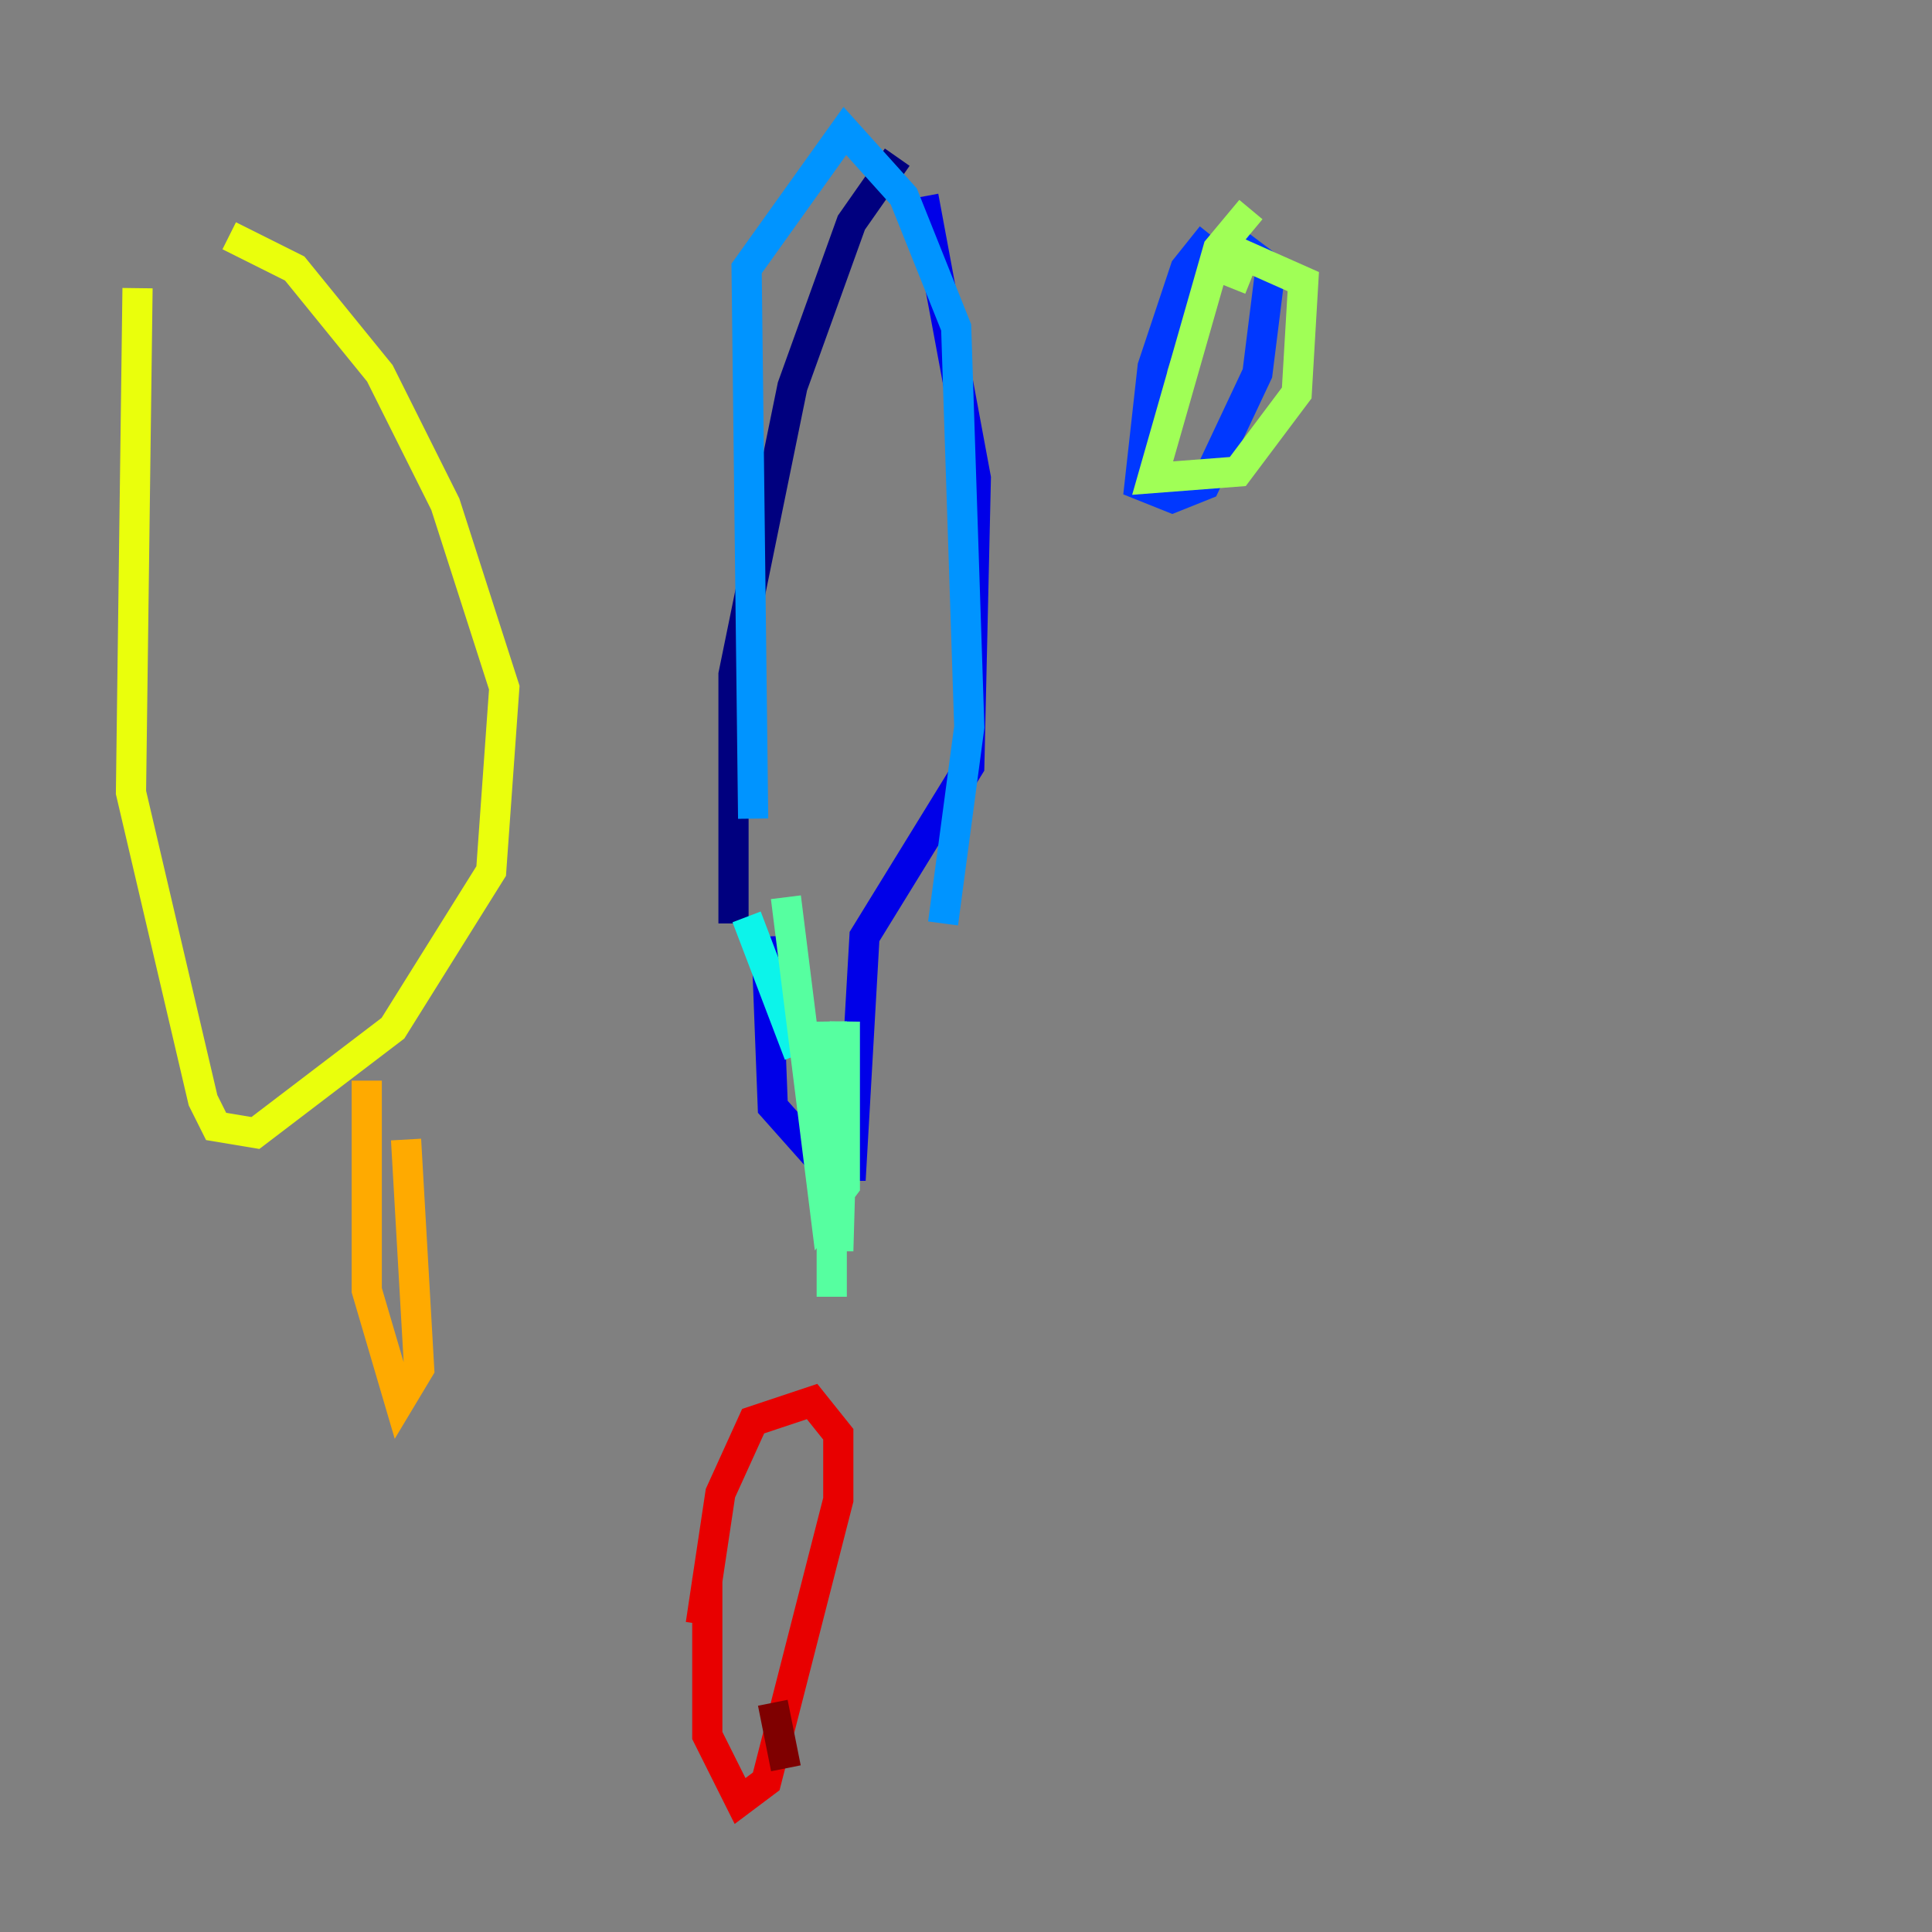 <?xml version="1.0" encoding="utf-8" ?>
<svg baseProfile="tiny" height="128" version="1.2" viewBox="0,0,128,128" width="128" xmlns="http://www.w3.org/2000/svg" xmlns:ev="http://www.w3.org/2001/xml-events" xmlns:xlink="http://www.w3.org/1999/xlink"><rect x="0" y="0" width="128" height="128" fill="#808080" stroke="none"/><defs /><polyline fill="none" points="59.444,10.414 56.407,14.752 52.502,25.6 48.597,44.691 48.597,61.18" stroke="#00007f" stroke-width="2" /><polyline fill="none" points="61.18,13.017 64.651,31.675 64.217,50.766 57.275,62.047 56.407,77.234 54.671,77.234 51.2,73.329 50.766,62.047" stroke="#0000e8" stroke-width="2" /><polyline fill="none" points="80.271,15.62 78.536,17.79 76.366,24.298 75.498,32.108 77.668,32.976 79.837,32.108 83.308,24.732 84.176,17.79 82.441,16.488 80.705,17.356" stroke="#0038ff" stroke-width="2" /><polyline fill="none" points="49.898,54.237 49.464,17.79 55.973,8.678 59.878,13.017 63.349,21.695 64.217,48.163 62.481,61.18" stroke="#0094ff" stroke-width="2" /><polyline fill="none" points="49.464,60.746 52.936,69.858" stroke="#0cf4ea" stroke-width="2" /><polyline fill="none" points="52.068,59.444 54.671,80.271 55.973,78.536 55.973,67.688 55.539,82.875 55.105,67.688 55.105,85.912" stroke="#56ffa0" stroke-width="2" /><polyline fill="none" points="82.875,13.885 80.705,16.488 76.366,31.675 82.007,31.241 85.912,26.034 86.346,18.658 82.441,16.922 81.573,19.091" stroke="#a0ff56" stroke-width="2" /><polyline fill="none" points="9.112,19.091 8.678,52.502 13.451,72.895 14.319,74.63 16.922,75.064 26.034,68.122 32.542,57.709 33.41,45.559 29.505,33.41 25.166,24.732 19.525,17.79 15.186,15.62" stroke="#eaff0c" stroke-width="2" /><polyline fill="none" points="24.298,71.593 24.298,85.478 26.468,92.854 27.77,90.685 26.902,75.498" stroke="#ffaa00" stroke-width="2" /><polyline fill="none" points="72.895,99.797 72.895,99.797" stroke="#ff5500" stroke-width="2" /><polyline fill="none" points="46.861,104.57 46.861,114.983 49.031,119.322 50.766,118.02 55.539,99.363 55.539,95.024 53.803,92.854 49.898,94.156 47.729,98.929 46.427,107.607" stroke="#e80000" stroke-width="2" /><polyline fill="none" points="51.2,112.814 52.068,117.153" stroke="#7f0000" stroke-width="2" /></svg>